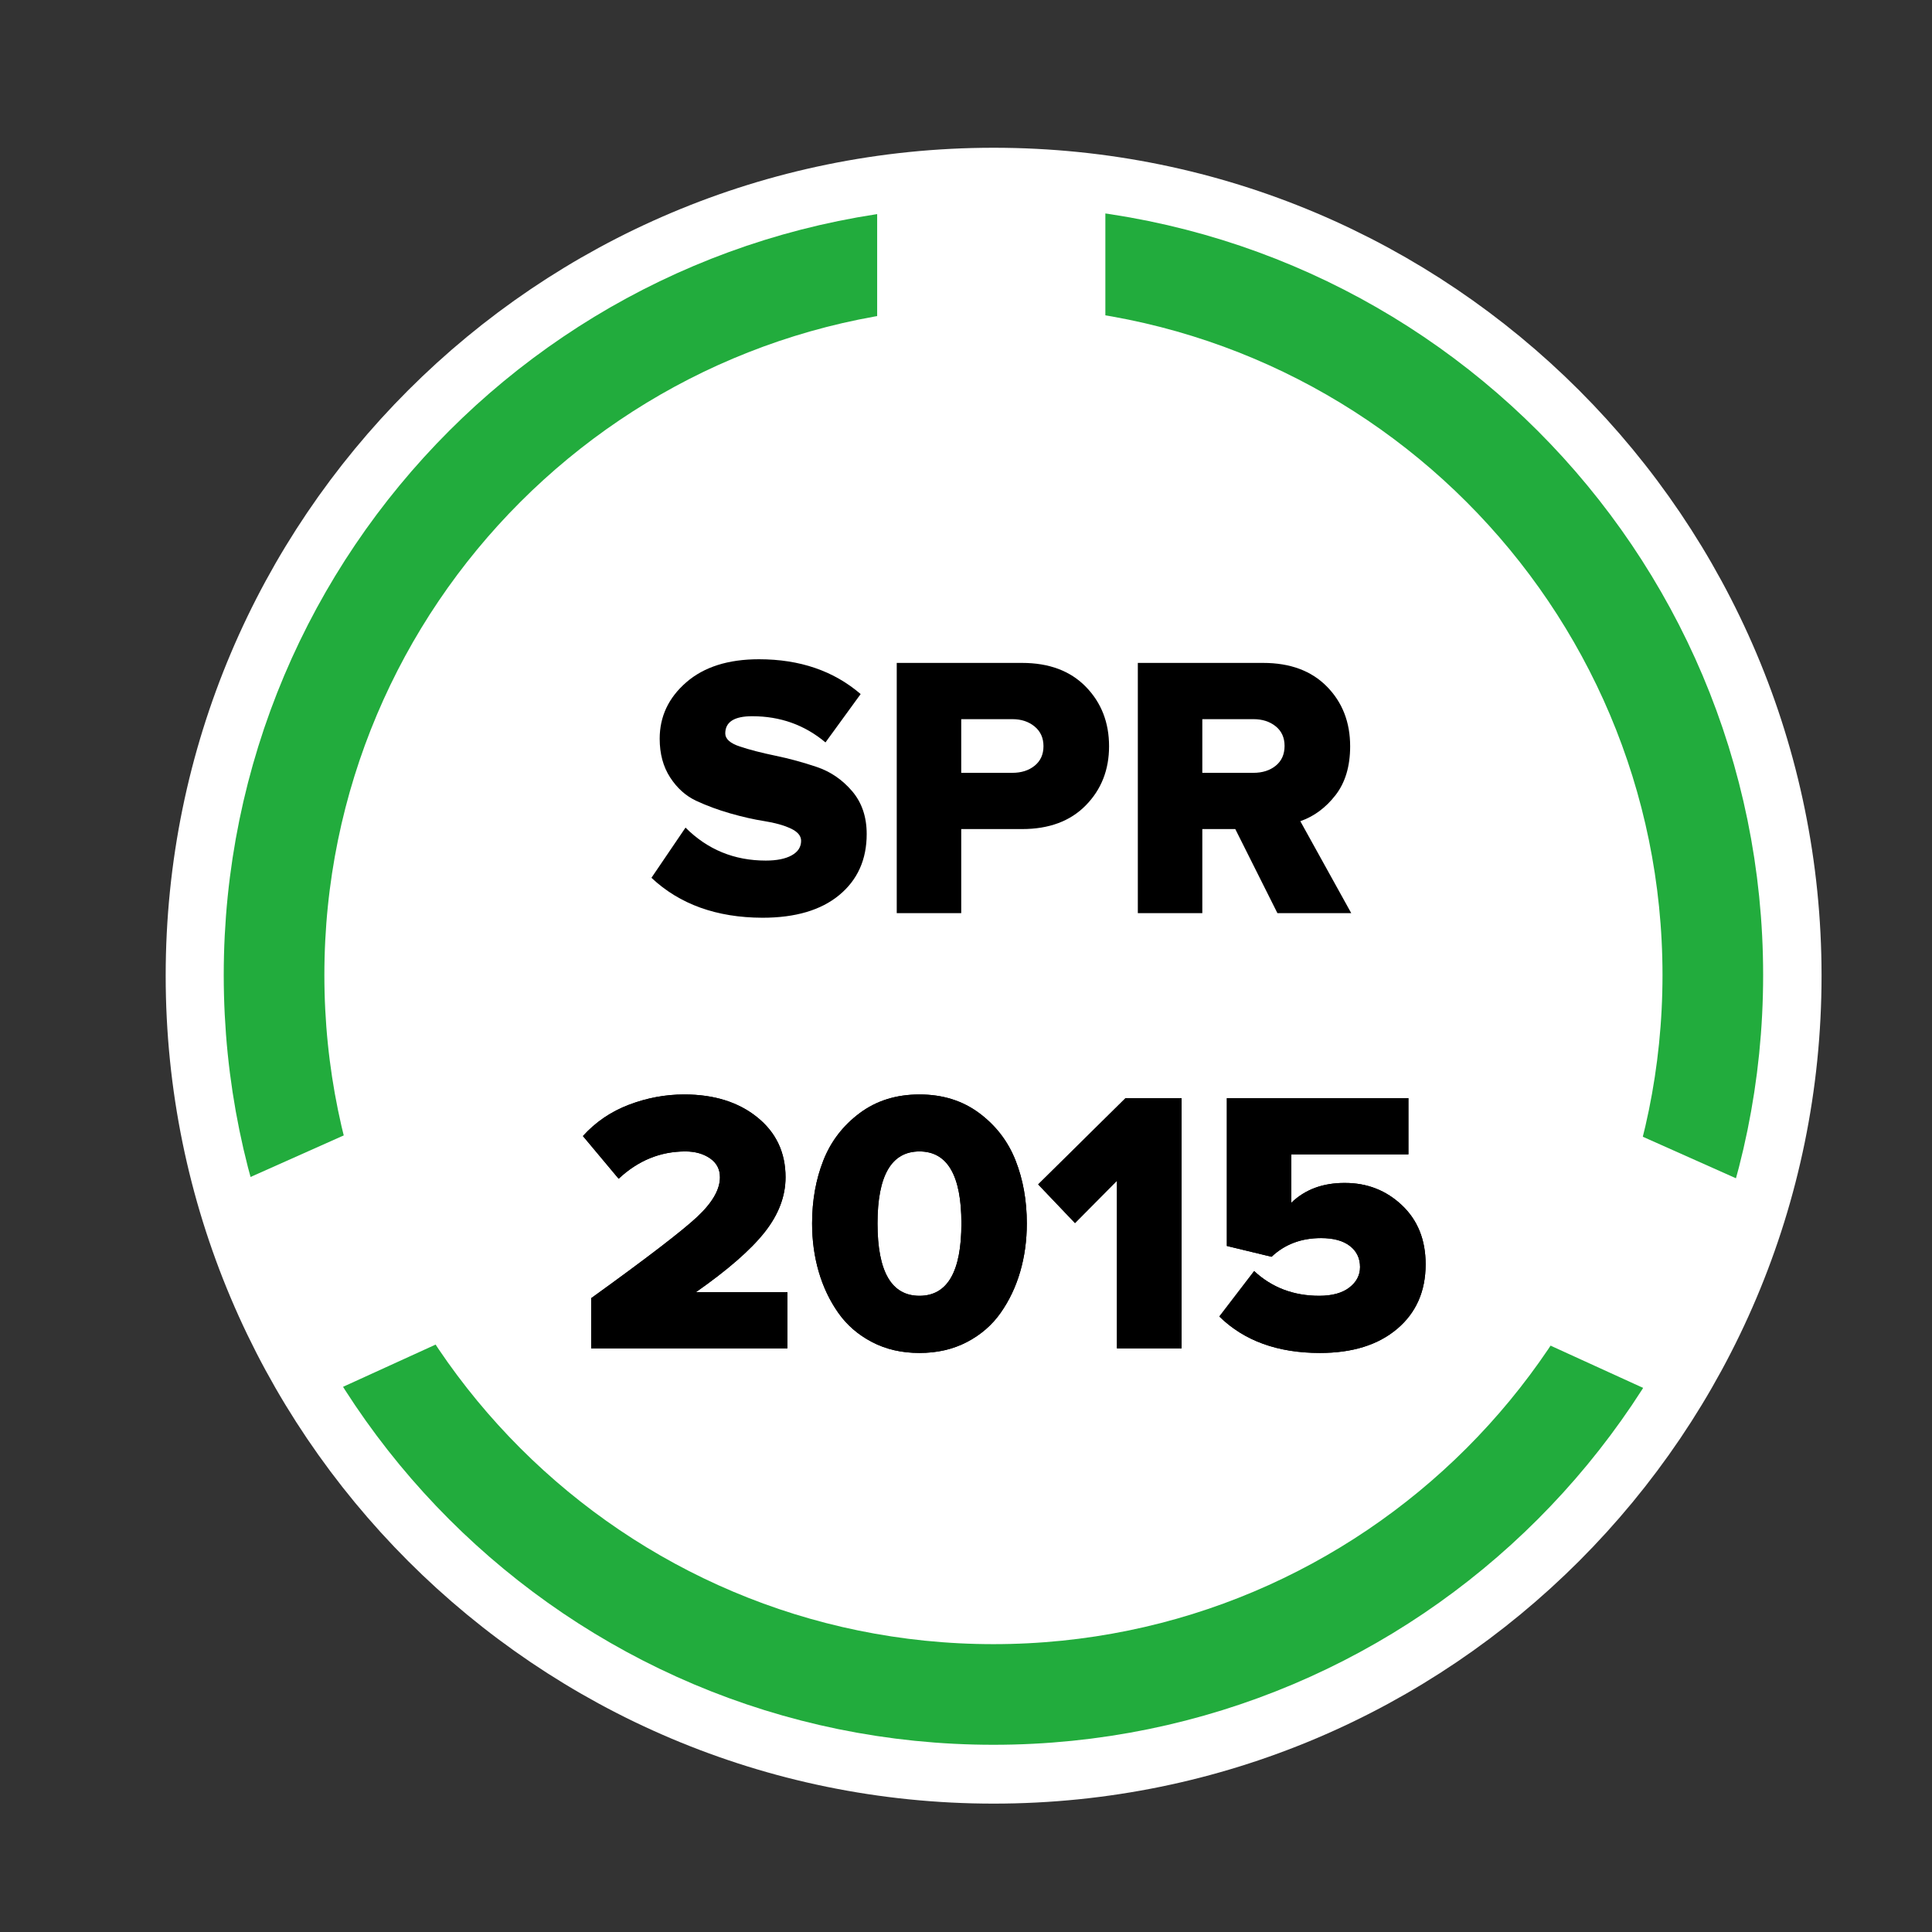 <?xml version="1.0" standalone="no"?>
<!DOCTYPE svg PUBLIC "-//W3C//DTD SVG 1.1//EN" "http://www.w3.org/Graphics/SVG/1.1/DTD/svg11.dtd">
<svg width="800px" height="800px" version="1.1" xmlns="http://www.w3.org/2000/svg" xmlns:xlink="http://www.w3.org/1999/xlink" xml:space="preserve" style="fill-rule:evenodd;clip-rule:evenodd;stroke-linecap:round;stroke-linejoin:round;stroke-miterlimit:1.414;">
    <rect width="100%" height="100%" fill="#333333" stroke="none"/>
    <g>
        <g>
            <path d="M411.436,77.847C591.572,77.847 737.601,223.876 737.601,404.012C737.601,584.147 591.572,730.176 411.436,730.176C231.3,730.176 85.271,584.147 85.271,404.012C85.271,223.876 231.3,77.847 411.436,77.847Z" style="fill:white;stroke-width:33.33px;stroke:white;"/>
        </g>
        <g>
            <path d="M411.362,105.878C575.877,105.878 709.243,239.245 709.243,403.76C709.243,568.276 575.877,701.642 411.362,701.642C246.846,701.642 113.48,568.276 113.48,403.76C113.48,239.245 246.846,105.878 411.362,105.878Z" style="fill:white;"/>
            <clipPath id="tag1">
                <path d="M411.362,105.878C575.877,105.878 709.243,239.245 709.243,403.76C709.243,568.276 575.877,701.642 411.362,701.642C246.846,701.642 113.48,568.276 113.48,403.76C113.48,239.245 246.846,105.878 411.362,105.878Z"/>
            </clipPath>
            <g clip-path="url(#tag1)">
                <g>
                    <path d="M416.579,192.982L515.041,389.905L318.117,389.905L416.579,192.982Z" style="fill:white;stroke-width:33.33px;stroke:white;"/>
                </g>
                <g>
                    <path d="M241.377,470.414C246.636,464.598 252.996,460.274 260.455,457.442C267.915,454.61 275.538,453.194 283.326,453.194C295.666,453.194 305.742,456.343 313.556,462.639C321.369,468.935 325.276,477.216 325.276,487.482C325.276,495.371 322.38,502.97 316.59,510.277C310.799,517.585 301.33,525.841 288.181,535.045L326.034,535.045L326.034,558.333L244.791,558.333L244.791,537.548C267.801,520.961 282.441,509.734 288.712,503.867C294.983,498.001 298.118,492.539 298.118,487.482C298.118,484.144 296.74,481.527 293.984,479.631C291.228,477.734 287.827,476.786 283.781,476.786C273.414,476.786 264.21,480.554 256.169,488.089L241.377,470.414Z" style="fill:black;"/>
                    <path d="M336.275,506.598C336.275,497.091 337.83,488.392 340.94,480.503C344.05,472.614 349.057,466.09 355.96,460.932C362.863,455.774 371.119,453.194 380.727,453.194C390.336,453.194 398.592,455.774 405.495,460.932C412.398,466.09 417.405,472.614 420.515,480.503C423.625,488.392 425.18,497.091 425.18,506.598C425.18,513.628 424.27,520.278 422.449,526.549C420.629,532.82 417.936,538.496 414.37,543.579C410.805,548.661 406.14,552.707 400.375,555.716C394.609,558.725 388.06,560.23 380.727,560.23C373.395,560.23 366.845,558.725 361.08,555.716C355.315,552.707 350.65,548.661 347.085,543.579C343.519,538.496 340.826,532.82 339.006,526.549C337.185,520.278 336.275,513.628 336.275,506.598ZM363.356,506.598C363.356,526.574 369.146,536.562 380.727,536.562C392.308,536.562 398.099,526.574 398.099,506.598C398.099,486.723 392.308,476.786 380.727,476.786C369.146,476.786 363.356,486.723 363.356,506.598Z" style="fill:black;"/>
                    <path d="M429.883,490.441L466.067,454.712L489.28,454.712L489.28,558.333L462.502,558.333L462.502,488.923L445.131,506.446L429.883,490.441Z" style="fill:black;"/>
                    <path d="M504.906,545.134L519.319,526.321C526.652,533.148 535.629,536.562 546.249,536.562C551.609,536.562 555.769,535.424 558.727,533.148C561.686,530.873 563.165,528.041 563.165,524.652C563.165,521.011 561.762,518.103 558.955,515.929C556.148,513.754 552.166,512.667 547.007,512.667C538.815,512.667 531.987,515.246 526.526,520.404L508.016,515.929L508.016,454.712L583.191,454.712L583.191,478L534.718,478L534.718,498.026C540.433,492.514 547.842,489.783 556.945,489.834C566.149,489.834 574.013,492.919 580.536,499.088C587.06,505.258 590.322,513.4 590.322,523.514C590.322,534.691 586.39,543.604 578.526,550.254C570.662,556.904 560.004,560.23 546.552,560.23C529.054,560.23 515.172,555.198 504.906,545.134Z" style="fill:black;"/>
                </g>
                <g>
                    <path d="M241.377,470.414C246.636,464.598 252.996,460.274 260.455,457.442C267.915,454.61 275.538,453.194 283.326,453.194C295.666,453.194 305.742,456.343 313.556,462.639C321.369,468.935 325.276,477.216 325.276,487.482C325.276,495.371 322.38,502.97 316.59,510.277C310.799,517.585 301.33,525.841 288.181,535.045L326.034,535.045L326.034,558.333L244.791,558.333L244.791,537.548C267.801,520.961 282.441,509.734 288.712,503.867C294.983,498.001 298.118,492.539 298.118,487.482C298.118,484.144 296.74,481.527 293.984,479.631C291.228,477.734 287.827,476.786 283.781,476.786C273.414,476.786 264.21,480.554 256.169,488.089L241.377,470.414Z" style="fill:black;"/>
                    <path d="M336.275,506.598C336.275,497.091 337.83,488.392 340.94,480.503C344.05,472.614 349.057,466.09 355.96,460.932C362.863,455.774 371.119,453.194 380.727,453.194C390.336,453.194 398.592,455.774 405.495,460.932C412.398,466.09 417.405,472.614 420.515,480.503C423.625,488.392 425.18,497.091 425.18,506.598C425.18,513.628 424.27,520.278 422.449,526.549C420.629,532.82 417.936,538.496 414.37,543.579C410.805,548.661 406.14,552.707 400.375,555.716C394.609,558.725 388.06,560.23 380.727,560.23C373.395,560.23 366.845,558.725 361.08,555.716C355.315,552.707 350.65,548.661 347.085,543.579C343.519,538.496 340.826,532.82 339.006,526.549C337.185,520.278 336.275,513.628 336.275,506.598ZM363.356,506.598C363.356,526.574 369.146,536.562 380.727,536.562C392.308,536.562 398.099,526.574 398.099,506.598C398.099,486.723 392.308,476.786 380.727,476.786C369.146,476.786 363.356,486.723 363.356,506.598Z" style="fill:black;"/>
                    <path d="M429.883,490.441L466.067,454.712L489.28,454.712L489.28,558.333L462.502,558.333L462.502,488.923L445.131,506.446L429.883,490.441Z" style="fill:black;"/>
                    <path d="M504.906,545.134L519.319,526.321C526.652,533.148 535.629,536.562 546.249,536.562C551.609,536.562 555.769,535.424 558.727,533.148C561.686,530.873 563.165,528.041 563.165,524.652C563.165,521.011 561.762,518.103 558.955,515.929C556.148,513.754 552.166,512.667 547.007,512.667C538.815,512.667 531.987,515.246 526.526,520.404L508.016,515.929L508.016,454.712L583.191,454.712L583.191,478L534.718,478L534.718,498.026C540.433,492.514 547.842,489.783 556.945,489.834C566.149,489.834 574.013,492.919 580.536,499.088C587.06,505.258 590.322,513.4 590.322,523.514C590.322,534.691 586.39,543.604 578.526,550.254C570.662,556.904 560.004,560.23 546.552,560.23C529.054,560.23 515.172,555.198 504.906,545.134Z" style="fill:black;"/>
                </g>
                <g>
                    <path d="M269.748,363.479L283.857,342.694C292.96,351.797 304.035,356.348 317.083,356.348C321.634,356.348 325.212,355.627 327.817,354.186C330.421,352.745 331.723,350.735 331.723,348.155C331.723,346.082 330.269,344.375 327.362,343.035C324.454,341.695 320.825,340.684 316.476,340.001C312.127,339.318 307.436,338.256 302.404,336.815C297.373,335.373 292.682,333.641 288.333,331.619C283.984,329.596 280.368,326.359 277.485,321.909C274.603,317.458 273.161,312.123 273.161,305.903C273.161,296.699 276.828,288.911 284.161,282.539C291.494,276.167 301.532,272.981 314.276,272.981C331.167,272.981 345.201,277.785 356.377,287.394L341.812,307.42C333.215,300.188 323.101,296.572 311.469,296.572C304.035,296.572 300.318,298.949 300.318,303.703C300.318,305.979 302.341,307.787 306.387,309.127C310.433,310.467 315.326,311.731 321.065,312.92C326.805,314.108 332.52,315.663 338.209,317.585C343.899,319.507 348.766,322.832 352.812,327.56C356.858,332.289 358.88,338.218 358.88,345.349C358.88,355.918 355.1,364.338 347.54,370.609C339.979,376.88 329.372,380.016 315.717,380.016C296.753,379.965 281.43,374.453 269.748,363.479Z" style="fill:black;"/>
                    <path d="M371.321,378.119L371.321,274.498L423.208,274.498C434.384,274.498 443.184,277.785 449.606,284.359C456.029,290.934 459.24,299.151 459.24,309.013C459.24,318.773 456.029,326.928 449.606,333.477C443.184,340.026 434.384,343.301 423.208,343.301L398.023,343.301L398.023,378.119L371.321,378.119ZM398.023,320.012L419.187,320.012C422.93,320.012 426.014,319.026 428.442,317.054C430.869,315.082 432.083,312.389 432.083,308.975C432.083,305.561 430.857,302.843 428.404,300.82C425.951,298.797 422.879,297.786 419.187,297.786L398.023,297.786L398.023,320.012Z" style="fill:black;"/>
                    <path d="M471.15,378.119L471.15,274.498L523.036,274.498C534.213,274.498 543.012,277.76 549.435,284.283C555.857,290.807 559.069,299.05 559.069,309.013C559.069,317.307 557.046,324.058 553,329.267C548.954,334.476 544.099,338.066 538.435,340.039L559.524,378.119L528.953,378.119L511.506,343.301L497.852,343.301L497.852,378.119L471.15,378.119ZM497.852,320.012L519.016,320.012C522.758,320.012 525.843,319.026 528.27,317.054C530.698,315.082 531.912,312.351 531.912,308.861C531.912,305.422 530.685,302.717 528.233,300.744C525.78,298.772 522.708,297.786 519.016,297.786L497.852,297.786L497.852,320.012Z" style="fill:black;"/>
                </g>
            </g>
            <path d="M411.362,105.878C575.877,105.878 709.243,239.245 709.243,403.76C709.243,568.276 575.877,701.642 411.362,701.642C246.846,701.642 113.48,568.276 113.48,403.76C113.48,239.245 246.846,105.878 411.362,105.878Z" style="fill:none;stroke-width:41.67px;stroke:rgb(34,172,61);"/>
        </g>
        <g>
            <path d="M363.213,84.072C394.533,78.145 426.031,78.145 457.707,84.072L457.707,133.752L363.213,133.752" style="fill:white;"/>
        </g>
        <g>
            <path d="M686.622,577.545C707.172,552.779 719.252,523.117 724.635,490.491L673.709,467.782L634.954,553.963" style="fill:white;"/>
        </g>
        <g>
            <path d="M138.668,575.794C117.89,551.131 105.84,521.455 100.683,488.728L153.091,465.352L191.846,551.533" style="fill:white;"/>
        </g>
    </g>
</svg>
